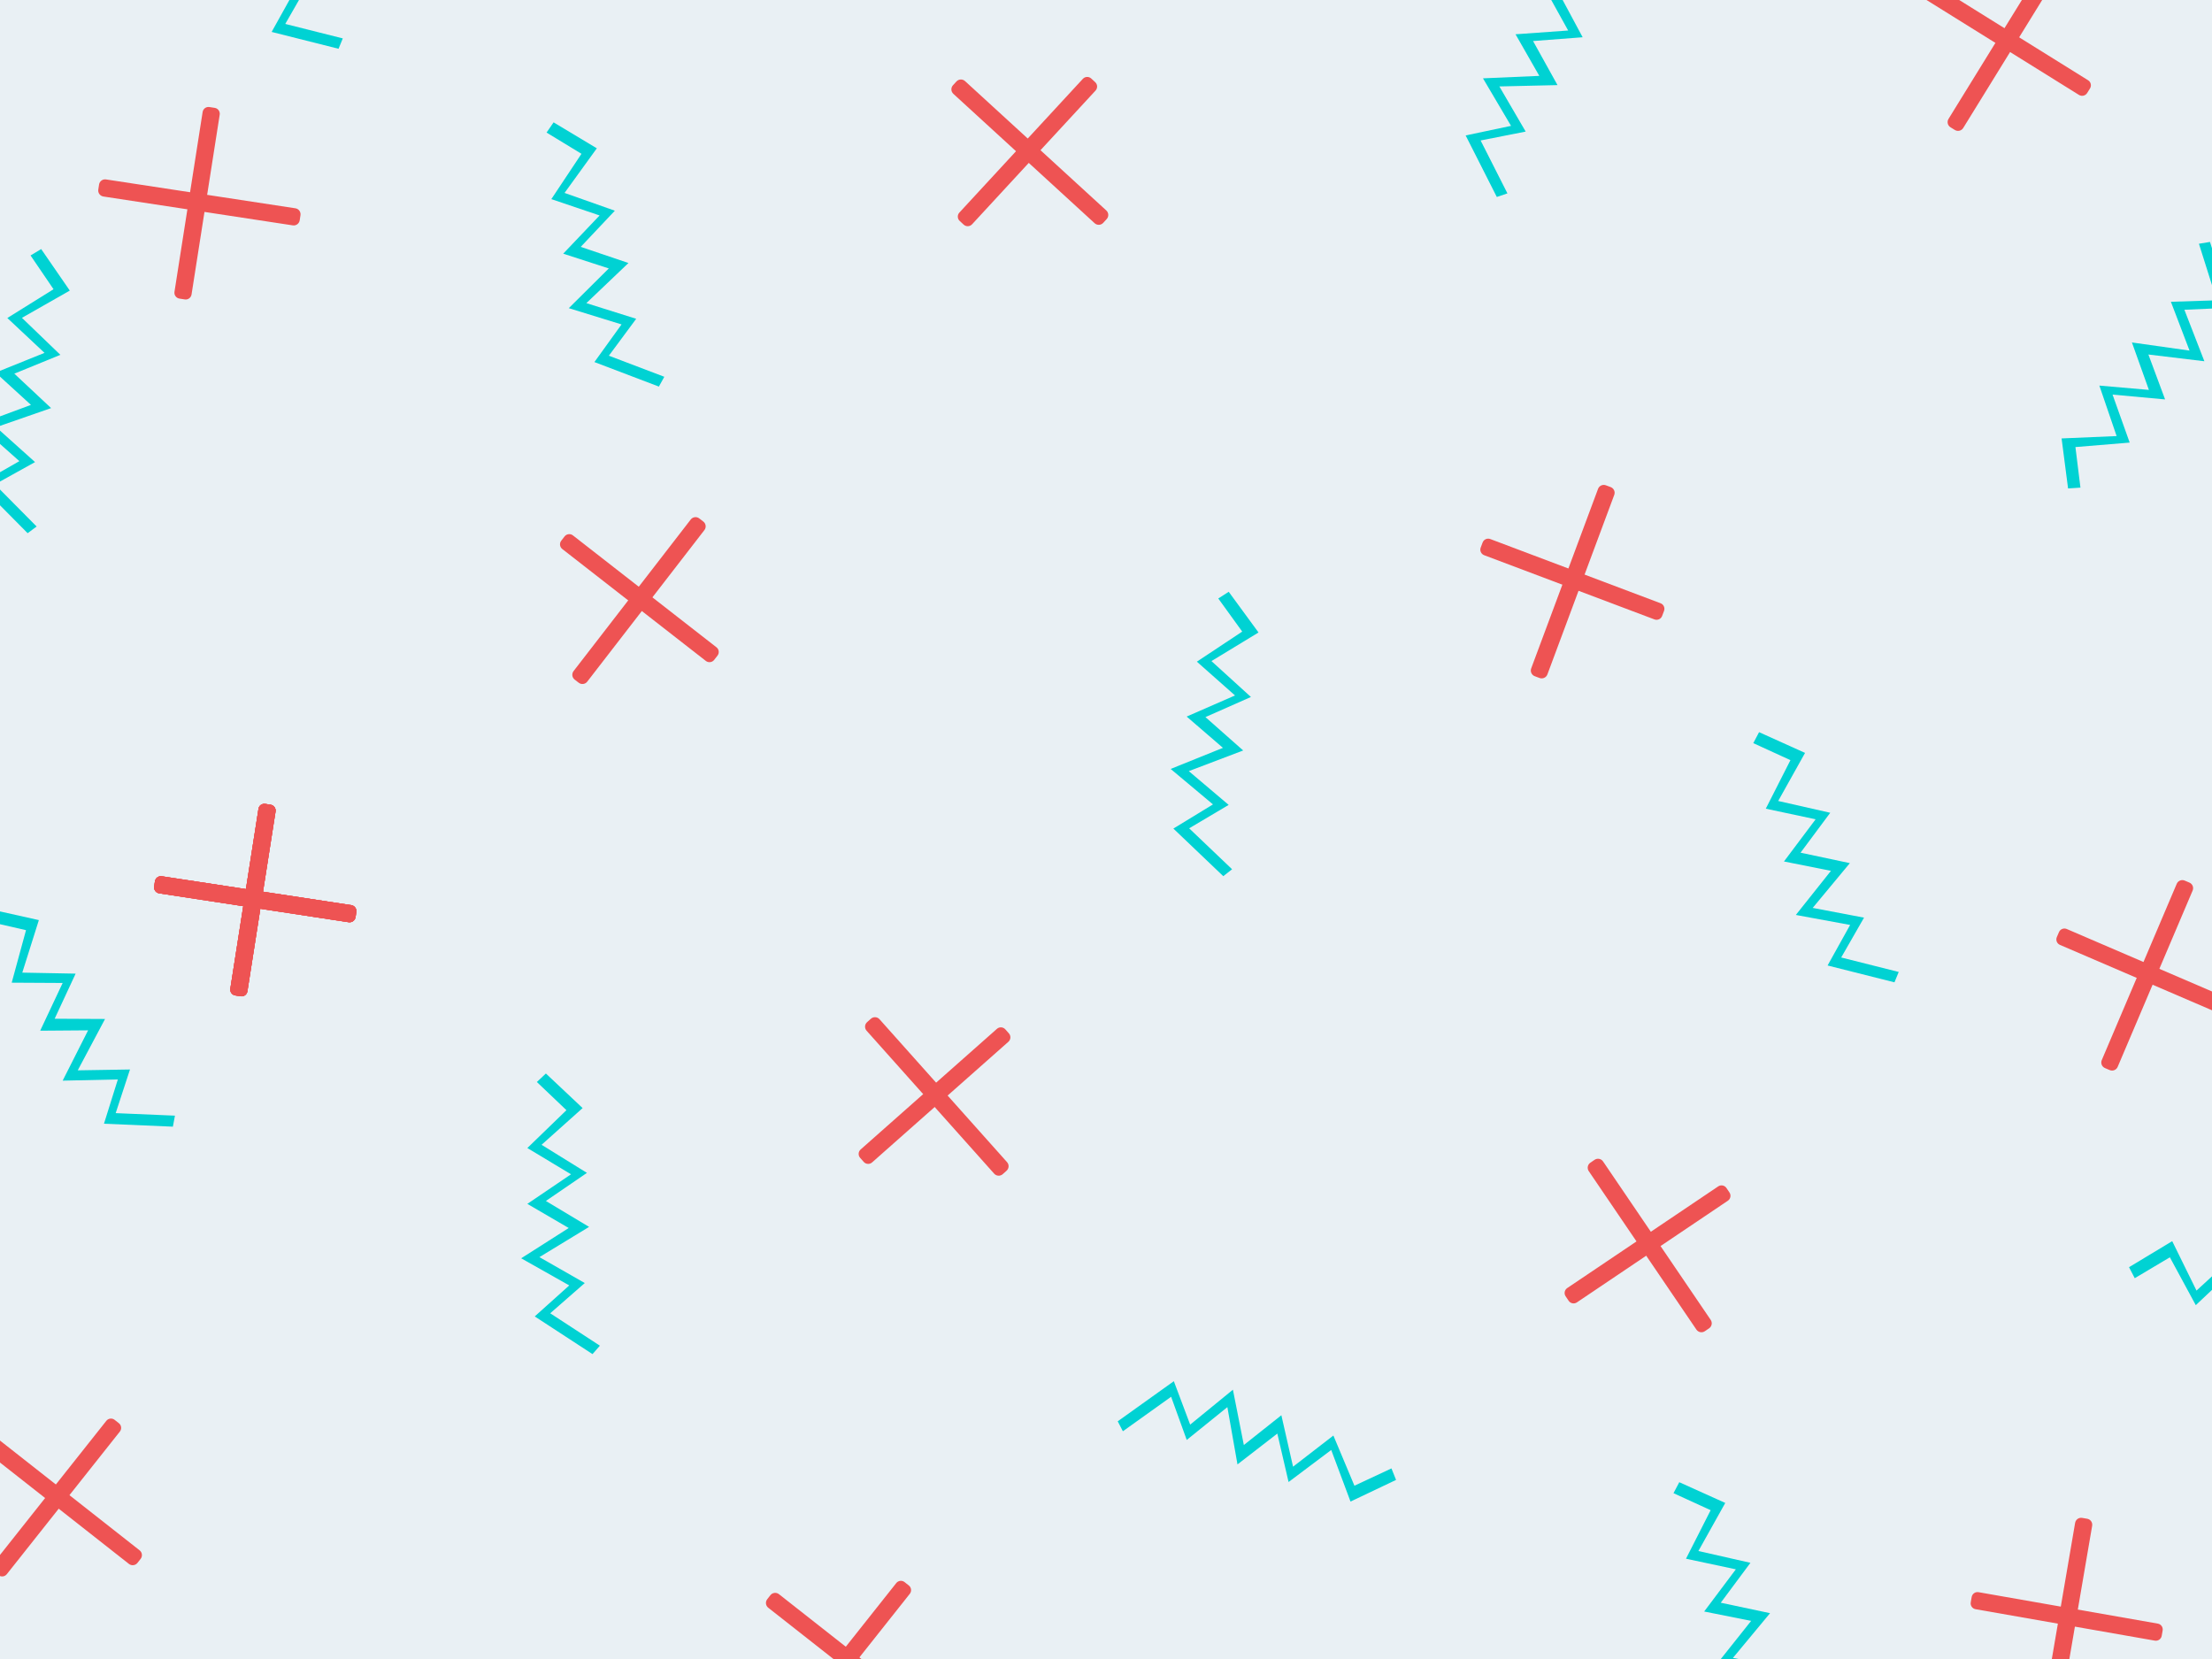<?xml version="1.0" encoding="UTF-8" standalone="no"?><!-- Generator: Gravit.io --><svg xmlns="http://www.w3.org/2000/svg" xmlns:xlink="http://www.w3.org/1999/xlink" style="isolation:isolate" viewBox="0 0 1024 768" width="1024pt" height="768pt"><rect x="0" y="0" width="1024" height="768" fill="#333333" stroke="none"/><defs><clipPath id="_clipPath_7eEJSYntg1eU8vyXxT842X8de6NrUaVD"><rect width="1024" height="768"/></clipPath></defs><g clip-path="url(#_clipPath_7eEJSYntg1eU8vyXxT842X8de6NrUaVD)"><clipPath id="_clipPath_ahrxJhinjvsRRsSOwUXB2lnleB5OiJ3I"><rect x="0" y="0" width="1024" height="768" transform="matrix(1,0,0,1,0,0)" fill="rgb(255,255,255)"/></clipPath><g clip-path="url(#_clipPath_ahrxJhinjvsRRsSOwUXB2lnleB5OiJ3I)"><g><clipPath id="_clipPath_nX7rO1LLPD5QXOR9FbUYxPJfIJ2SzAoA"><rect x="0" y="0" width="1024" height="768" transform="matrix(1,0,0,1,0,0)" fill="rgb(255,255,255)"/></clipPath><g clip-path="url(#_clipPath_nX7rO1LLPD5QXOR9FbUYxPJfIJ2SzAoA)"><g><g><rect x="0" y="0" width="1024" height="768" transform="matrix(1,0,0,1,0,0)" fill="rgb(233,240,244)"/><g><g><path d=" M 963.884 702.672 L 966.222 703.073 C 967.753 703.334 968.783 704.79 968.522 706.321 L 953.565 793.738 C 953.303 795.269 951.847 796.299 950.316 796.037 L 947.978 795.637 C 946.447 795.375 945.417 793.919 945.679 792.389 L 960.636 704.971 C 960.898 703.441 962.353 702.411 963.884 702.672 Z " fill="rgb(238,83,83)"/><path d=" M 912.313 741.77 L 912.746 739.298 C 913.008 737.806 914.432 736.807 915.924 737.068 L 998.922 751.619 C 1000.414 751.881 1001.413 753.305 1001.152 754.797 L 1000.718 757.269 C 1000.456 758.762 999.033 759.761 997.54 759.499 L 914.543 744.948 C 913.05 744.686 912.051 743.263 912.313 741.77 Z " fill="rgb(238,83,83)"/></g><g><path d=" M 736.225 538.241 L 738.187 536.907 C 739.472 536.035 741.223 536.369 742.096 537.654 L 791.934 611.013 C 792.807 612.298 792.473 614.049 791.188 614.922 L 789.226 616.255 C 787.941 617.128 786.19 616.794 785.317 615.509 L 735.479 542.149 C 734.606 540.865 734.94 539.113 736.225 538.241 Z " fill="rgb(238,83,83)"/><path d=" M 726.176 602.172 L 724.774 600.09 C 723.928 598.834 724.261 597.126 725.518 596.28 L 795.411 549.214 C 796.668 548.368 798.375 548.701 799.221 549.958 L 800.623 552.04 C 801.47 553.296 801.136 555.003 799.88 555.85 L 729.986 602.916 C 728.729 603.762 727.022 603.429 726.176 602.172 Z " fill="rgb(238,83,83)"/></g><g><path d=" M 355.178 740.323 L 356.644 738.458 C 357.604 737.237 359.374 737.025 360.595 737.985 L 430.317 792.797 C 431.538 793.757 431.749 795.528 430.79 796.749 L 429.323 798.614 C 428.364 799.835 426.593 800.046 425.372 799.087 L 355.651 744.274 C 354.43 743.315 354.218 741.544 355.178 740.323 Z " fill="rgb(238,83,83)"/><path d=" M 364.97 804.295 L 363.003 802.735 C 361.816 801.794 361.617 800.066 362.558 798.879 L 414.907 732.849 C 415.848 731.662 417.576 731.462 418.763 732.404 L 420.73 733.963 C 421.917 734.904 422.117 736.632 421.176 737.819 L 368.827 803.849 C 367.885 805.036 366.157 805.236 364.97 804.295 Z " fill="rgb(238,83,83)"/></g><g><path d=" M 71.361 410.354 L 71.718 408.009 C 71.952 406.473 73.389 405.417 74.924 405.651 L 162.599 419.012 C 164.134 419.246 165.191 420.682 164.957 422.218 L 164.6 424.563 C 164.366 426.098 162.929 427.155 161.394 426.921 L 73.719 413.56 C 72.183 413.326 71.127 411.889 71.361 410.354 Z " fill="rgb(238,83,83)"/><path d=" M 111.392 461.204 L 108.912 460.816 C 107.416 460.581 106.391 459.176 106.625 457.679 L 119.661 374.43 C 119.895 372.933 121.301 371.908 122.798 372.143 L 125.277 372.531 C 126.774 372.765 127.799 374.171 127.565 375.668 L 114.529 458.917 C 114.294 460.413 112.889 461.438 111.392 461.204 Z " fill="rgb(238,83,83)"/></g><g><path d=" M 45.504 87.764 L 45.862 85.419 C 46.096 83.883 47.532 82.827 49.067 83.061 L 136.743 96.422 C 138.278 96.656 139.334 98.092 139.101 99.628 L 138.743 101.973 C 138.509 103.508 137.073 104.565 135.537 104.331 L 47.862 90.97 C 46.327 90.736 45.27 89.299 45.504 87.764 Z " fill="rgb(238,83,83)"/><path d=" M 85.536 138.614 L 83.056 138.226 C 81.559 137.991 80.534 136.586 80.769 135.089 L 93.805 51.84 C 94.039 50.343 95.444 49.318 96.941 49.553 L 99.421 49.941 C 100.918 50.175 101.943 51.581 101.708 53.078 L 88.672 136.327 C 88.438 137.823 87.032 138.848 85.536 138.614 Z " fill="rgb(238,83,83)"/></g><g><path d=" M 401.4 473.18 L 403.17 471.601 C 404.329 470.567 406.109 470.668 407.143 471.826 L 466.195 537.995 C 467.229 539.154 467.128 540.934 465.969 541.968 L 464.199 543.548 C 463.041 544.582 461.261 544.481 460.226 543.322 L 401.175 477.153 C 400.14 475.995 400.242 474.214 401.4 473.18 Z " fill="rgb(238,83,83)"/><path d=" M 399.845 537.878 L 398.182 535.999 C 397.178 534.864 397.283 533.128 398.418 532.124 L 461.516 476.276 C 462.65 475.271 464.386 475.377 465.39 476.512 L 467.054 478.391 C 468.058 479.526 467.952 481.262 466.818 482.266 L 403.72 538.114 C 402.586 539.118 400.849 539.013 399.845 537.878 Z " fill="rgb(238,83,83)"/></g><g><path d=" M 323.71 239.987 L 325.587 241.438 C 326.815 242.387 327.042 244.156 326.092 245.385 L 271.854 315.554 C 270.904 316.783 269.136 317.009 267.907 316.059 L 266.03 314.608 C 264.801 313.659 264.575 311.89 265.525 310.661 L 319.763 240.492 C 320.712 239.263 322.481 239.037 323.71 239.987 Z " fill="rgb(238,83,83)"/><path d=" M 259.821 250.304 L 261.364 248.324 C 262.296 247.13 264.022 246.916 265.217 247.847 L 331.674 299.653 C 332.869 300.584 333.082 302.31 332.151 303.505 L 330.608 305.485 C 329.676 306.68 327.95 306.893 326.755 305.962 L 260.298 254.157 C 259.103 253.225 258.889 251.499 259.821 250.304 Z " fill="rgb(238,83,83)"/></g><g><path d=" M 441.162 39.464 L 442.764 37.715 C 443.813 36.569 445.594 36.491 446.739 37.54 L 512.145 97.437 C 513.29 98.486 513.368 100.267 512.319 101.412 L 510.717 103.162 C 509.668 104.307 507.887 104.386 506.742 103.337 L 441.336 43.44 C 440.191 42.391 440.113 40.61 441.162 39.464 Z " fill="rgb(238,83,83)"/><path d=" M 446.119 103.991 L 444.275 102.288 C 443.162 101.26 443.093 99.522 444.12 98.409 L 501.284 36.5 C 502.311 35.387 504.049 35.318 505.163 36.345 L 507.007 38.048 C 508.12 39.076 508.189 40.814 507.161 41.927 L 449.998 103.836 C 448.97 104.949 447.232 105.018 446.119 103.991 Z " fill="rgb(238,83,83)"/></g><g><path d=" M -10.506 665.216 L -9.04 663.351 C -8.08 662.131 -6.31 661.919 -5.089 662.878 L 64.633 717.691 C 65.853 718.65 66.065 720.421 65.106 721.642 L 63.639 723.507 C 62.68 724.728 60.909 724.94 59.688 723.98 L -10.033 669.168 C -11.254 668.208 -11.466 666.437 -10.506 665.216 Z " fill="rgb(238,83,83)"/><path d=" M -0.714 729.188 L -2.681 727.628 C -3.868 726.687 -4.067 724.959 -3.126 723.772 L 49.223 657.742 C 50.164 656.555 51.892 656.356 53.079 657.297 L 55.046 658.856 C 56.233 659.797 56.433 661.525 55.492 662.712 L 3.143 728.742 C 2.201 729.929 0.473 730.129 -0.714 729.188 Z " fill="rgb(238,83,83)"/></g><g><path d=" M 952.459 -21.346 L 954.477 -20.1 C 955.799 -19.285 956.21 -17.55 955.395 -16.228 L 908.83 59.252 C 908.015 60.573 906.28 60.984 904.958 60.169 L 902.939 58.923 C 901.617 58.108 901.206 56.373 902.022 55.051 L 948.586 -20.429 C 949.402 -21.75 951.137 -22.161 952.459 -21.346 Z " fill="rgb(238,83,83)"/><path d=" M 890.007 -4.373 L 891.334 -6.503 C 892.135 -7.79 893.829 -8.184 895.115 -7.383 L 966.648 37.153 C 967.934 37.953 968.328 39.648 967.527 40.934 L 966.201 43.065 C 965.4 44.351 963.706 44.745 962.42 43.944 L 890.887 -0.592 C 889.601 -1.392 889.207 -3.086 890.007 -4.373 Z " fill="rgb(238,83,83)"/></g><g><path d=" M 743.405 224.655 L 745.628 225.483 C 747.083 226.024 747.825 227.646 747.283 229.101 L 716.333 312.213 C 715.791 313.669 714.17 314.41 712.714 313.868 L 710.491 313.04 C 709.036 312.498 708.294 310.877 708.836 309.421 L 739.786 226.31 C 740.328 224.854 741.95 224.113 743.405 224.655 Z " fill="rgb(238,83,83)"/><path d=" M 685.463 253.482 L 686.349 251.133 C 686.884 249.716 688.468 248.999 689.886 249.533 L 768.731 279.263 C 770.148 279.797 770.865 281.382 770.331 282.8 L 769.445 285.148 C 768.911 286.566 767.326 287.283 765.908 286.748 L 687.063 257.019 C 685.646 256.484 684.929 254.9 685.463 253.482 Z " fill="rgb(238,83,83)"/></g><g><path d=" M 1011.363 407.649 L 1013.546 408.577 C 1014.976 409.185 1015.643 410.839 1015.035 412.268 L 980.332 493.884 C 979.725 495.313 978.071 495.98 976.642 495.373 L 974.459 494.444 C 973.03 493.837 972.363 492.183 972.97 490.754 L 1007.673 409.138 C 1008.28 407.708 1009.934 407.041 1011.363 407.649 Z " fill="rgb(238,83,83)"/><path d=" M 952.169 433.808 L 953.161 431.502 C 953.759 430.11 955.375 429.466 956.767 430.065 L 1034.176 463.354 C 1035.568 463.952 1036.212 465.568 1035.613 466.96 L 1034.622 469.266 C 1034.023 470.658 1032.407 471.302 1031.016 470.703 L 953.606 437.414 C 952.215 436.816 951.571 435.2 952.169 433.808 Z " fill="rgb(238,83,83)"/></g><path d=" M 646.278 685.098 L 625.192 695.117 L 616.264 671.236 L 596.519 686.072 L 591.317 663.645 L 572.866 677.913 L 568.187 651.397 L 549.373 666.597 L 542.149 646.601 L 519.813 662.573 L 517.426 657.968 L 543.404 639.399 L 550.961 659.503 L 570.752 643.334 L 575.811 668.94 L 593.184 655.153 L 598.592 678.97 L 617.261 664.55 L 627.01 687.786 L 644.143 679.769 L 646.278 685.098 L 646.278 685.098 L 646.278 685.098 Z " fill="rgb(0,210,211)"/><path d=" M 256.275 56.638 L 276.292 68.652 L 261.348 89.307 L 284.634 97.538 L 268.838 114.285 L 290.934 121.752 L 271.443 140.328 L 294.516 147.581 L 281.864 164.667 L 307.53 174.426 L 305.016 178.963 L 275.171 167.609 L 287.73 150.185 L 263.308 142.656 L 281.831 124.267 L 260.732 117.432 L 277.572 99.743 L 255.228 92.178 L 269.181 71.196 L 253.02 61.367 L 256.275 56.638 L 256.275 56.638 L 256.275 56.638 Z " fill="rgb(0,210,211)"/><path d=" M -4.797 420.855 L 17.987 425.943 L 10.319 450.258 L 35.013 450.725 L 25.304 471.599 L 48.628 471.716 L 35.989 495.491 L 60.173 495.098 L 53.554 515.302 L 80.989 516.468 L 80.034 521.567 L 48.131 520.204 L 54.554 499.709 L 29.004 500.266 L 40.782 476.973 L 18.604 477.142 L 29.007 455.044 L 5.418 454.912 L 12.042 430.601 L -6.395 426.369 L -4.797 420.855 L -4.797 420.855 L -4.797 420.855 Z " fill="rgb(0,210,211)"/><path d=" M 739.211 -32.089 L 745.929 -9.731 L 720.973 -4.514 L 732.654 17.247 L 709.699 19 L 721.015 39.395 L 694.096 40.013 L 706.278 60.908 L 685.421 65.028 L 697.833 89.521 L 692.92 91.184 L 678.491 62.698 L 699.506 58.266 L 686.513 36.259 L 712.59 35.127 L 701.586 15.871 L 725.947 14.124 L 714.515 -6.51 L 738.957 -12.635 L 733.621 -30.783 L 739.211 -32.089 L 739.211 -32.089 L 739.211 -32.089 Z " fill="rgb(0,210,211)"/><path d=" M 252.711 496.959 L 269.711 512.959 L 250.711 529.959 L 271.711 542.959 L 252.711 555.959 L 272.711 567.959 L 249.711 581.959 L 270.711 593.959 L 254.711 607.959 L 277.711 622.959 L 274.289 626.857 L 247.545 609.409 L 263.526 595.058 L 241.267 582.502 L 263.282 568.478 L 244.121 557.308 L 264.342 543.61 L 244.121 531.461 L 262.222 513.931 L 248.524 500.886 L 252.711 496.959 L 252.711 496.959 L 252.711 496.959 Z " fill="rgb(0,210,211)"/><path d=" M 568.813 273.956 L 582.603 292.793 L 560.817 306.035 L 579.089 322.653 L 558.033 331.963 L 575.504 347.415 L 550.334 356.977 L 568.788 372.612 L 550.499 383.453 L 570.372 402.403 L 566.295 405.61 L 543.189 383.569 L 561.523 372.38 L 541.933 355.968 L 566.139 346.202 L 549.341 331.72 L 571.724 321.947 L 554.063 306.308 L 575.062 292.38 L 563.978 277.052 L 568.813 273.956 L 568.813 273.956 L 568.813 273.956 Z " fill="rgb(0,210,211)"/><path d=" M 94.043 -93.229 L 115.324 -83.632 L 102.891 -61.375 L 126.978 -55.916 L 113.243 -37.441 L 136.06 -32.603 L 118.868 -11.88 L 142.63 -7.367 L 132.057 11.078 L 158.687 17.776 L 156.719 22.576 L 125.753 14.78 L 136.194 -3.989 L 111.06 -8.618 L 127.312 -29.043 L 105.559 -33.37 L 120.222 -52.903 L 97.148 -57.809 L 108.559 -80.276 L 91.361 -88.153 L 94.043 -93.229 L 94.043 -93.229 L 94.043 -93.229 Z " fill="rgb(0,210,211)"/><path d=" M 814.329 338.943 L 835.611 348.54 L 823.178 370.797 L 847.265 376.256 L 833.53 394.731 L 856.347 399.569 L 839.155 420.292 L 862.917 424.805 L 852.344 443.25 L 878.973 449.948 L 877.005 454.748 L 846.04 446.952 L 856.48 428.183 L 831.347 423.554 L 847.599 403.129 L 825.846 398.802 L 840.508 379.27 L 817.435 374.363 L 828.845 351.896 L 811.648 344.019 L 814.329 338.943 L 814.329 338.943 L 814.329 338.943 Z " fill="rgb(0,210,211)"/><path d=" M 957.37 226.114 L 954.373 202.962 L 979.845 201.868 L 971.853 178.498 L 994.788 180.497 L 986.935 158.535 L 1013.596 162.297 L 1004.97 139.701 L 1026.219 139.023 L 1017.949 112.839 L 1023.067 111.996 L 1032.679 142.447 L 1011.222 143.408 L 1020.469 167.232 L 994.555 164.114 L 1002.285 184.902 L 977.964 182.669 L 985.893 204.886 L 960.781 206.96 L 963.098 225.734 L 957.37 226.114 L 957.37 226.114 L 957.37 226.114 Z " fill="rgb(0,210,211)"/><path d=" M 985.588 586.622 L 1005.581 574.568 L 1016.825 597.449 L 1035.008 580.734 L 1042.401 602.537 L 1059.351 586.515 L 1066.628 612.439 L 1083.848 595.454 L 1093.013 614.637 L 1113.661 596.536 L 1116.491 600.883 L 1092.476 621.928 L 1082.968 602.669 L 1064.873 620.716 L 1057.307 595.735 L 1041.383 611.172 L 1033.647 588.007 L 1016.494 604.201 L 1004.497 582.042 L 988.24 591.714 L 985.588 586.622 L 985.588 586.622 L 985.588 586.622 Z " fill="rgb(0,210,211)"/><path d=" M 777.392 686.158 L 798.673 695.755 L 786.24 718.013 L 810.327 723.471 L 796.592 741.946 L 819.409 746.785 L 802.217 767.507 L 825.979 772.02 L 815.406 790.465 L 842.035 797.163 L 840.068 801.963 L 809.102 794.167 L 819.543 775.398 L 794.409 770.769 L 810.661 750.344 L 788.908 746.017 L 803.571 726.485 L 780.497 721.578 L 791.908 699.111 L 774.71 691.234 L 777.392 686.158 L 777.392 686.158 L 777.392 686.158 Z " fill="rgb(0,210,211)"/><path d=" M 19.062 115.298 L 32.31 134.52 L 10.155 147.137 L 27.946 164.268 L 6.633 172.974 L 23.657 188.918 L -1.776 197.759 L 16.225 213.913 L -2.365 224.229 L 16.959 243.737 L 12.792 246.827 L -9.676 224.136 L 8.97 213.475 L -10.145 196.511 L 14.329 187.439 L -2.048 172.483 L 20.604 163.352 L 3.396 147.217 L 24.783 133.893 L 14.141 118.255 L 19.062 115.298 L 19.062 115.298 L 19.062 115.298 Z " fill="rgb(0,210,211)"/><g><path d=" M 71.361 410.354 L 71.718 408.009 C 71.952 406.473 73.389 405.417 74.924 405.651 L 162.599 419.012 C 164.134 419.246 165.191 420.682 164.957 422.218 L 164.6 424.563 C 164.366 426.098 162.929 427.155 161.394 426.921 L 73.719 413.56 C 72.183 413.326 71.127 411.889 71.361 410.354 Z " fill="rgb(238,83,83)"/><path d=" M 111.392 461.204 L 108.912 460.816 C 107.416 460.581 106.391 459.176 106.625 457.679 L 119.661 374.43 C 119.895 372.933 121.301 371.908 122.798 372.143 L 125.277 372.531 C 126.774 372.765 127.799 374.171 127.565 375.668 L 114.529 458.917 C 114.294 460.413 112.889 461.438 111.392 461.204 Z " fill="rgb(238,83,83)"/></g><g><path d=" M 71.361 410.354 L 71.718 408.009 C 71.952 406.473 73.389 405.417 74.924 405.651 L 162.599 419.012 C 164.134 419.246 165.191 420.682 164.957 422.218 L 164.6 424.563 C 164.366 426.098 162.929 427.155 161.394 426.921 L 73.719 413.56 C 72.183 413.326 71.127 411.889 71.361 410.354 Z " fill="rgb(238,83,83)"/><path d=" M 111.392 461.204 L 108.912 460.816 C 107.416 460.581 106.391 459.176 106.625 457.679 L 119.661 374.43 C 119.895 372.933 121.301 371.908 122.798 372.143 L 125.277 372.531 C 126.774 372.765 127.799 374.171 127.565 375.668 L 114.529 458.917 C 114.294 460.413 112.889 461.438 111.392 461.204 Z " fill="rgb(238,83,83)"/></g><g><path d=" M 71.361 410.354 L 71.718 408.009 C 71.952 406.473 73.389 405.417 74.924 405.651 L 162.599 419.012 C 164.134 419.246 165.191 420.682 164.957 422.218 L 164.6 424.563 C 164.366 426.098 162.929 427.155 161.394 426.921 L 73.719 413.56 C 72.183 413.326 71.127 411.889 71.361 410.354 Z " fill="rgb(238,83,83)"/><path d=" M 111.392 461.204 L 108.912 460.816 C 107.416 460.581 106.391 459.176 106.625 457.679 L 119.661 374.43 C 119.895 372.933 121.301 371.908 122.798 372.143 L 125.277 372.531 C 126.774 372.765 127.799 374.171 127.565 375.668 L 114.529 458.917 C 114.294 460.413 112.889 461.438 111.392 461.204 Z " fill="rgb(238,83,83)"/></g></g></g></g></g></g></g></g></svg>